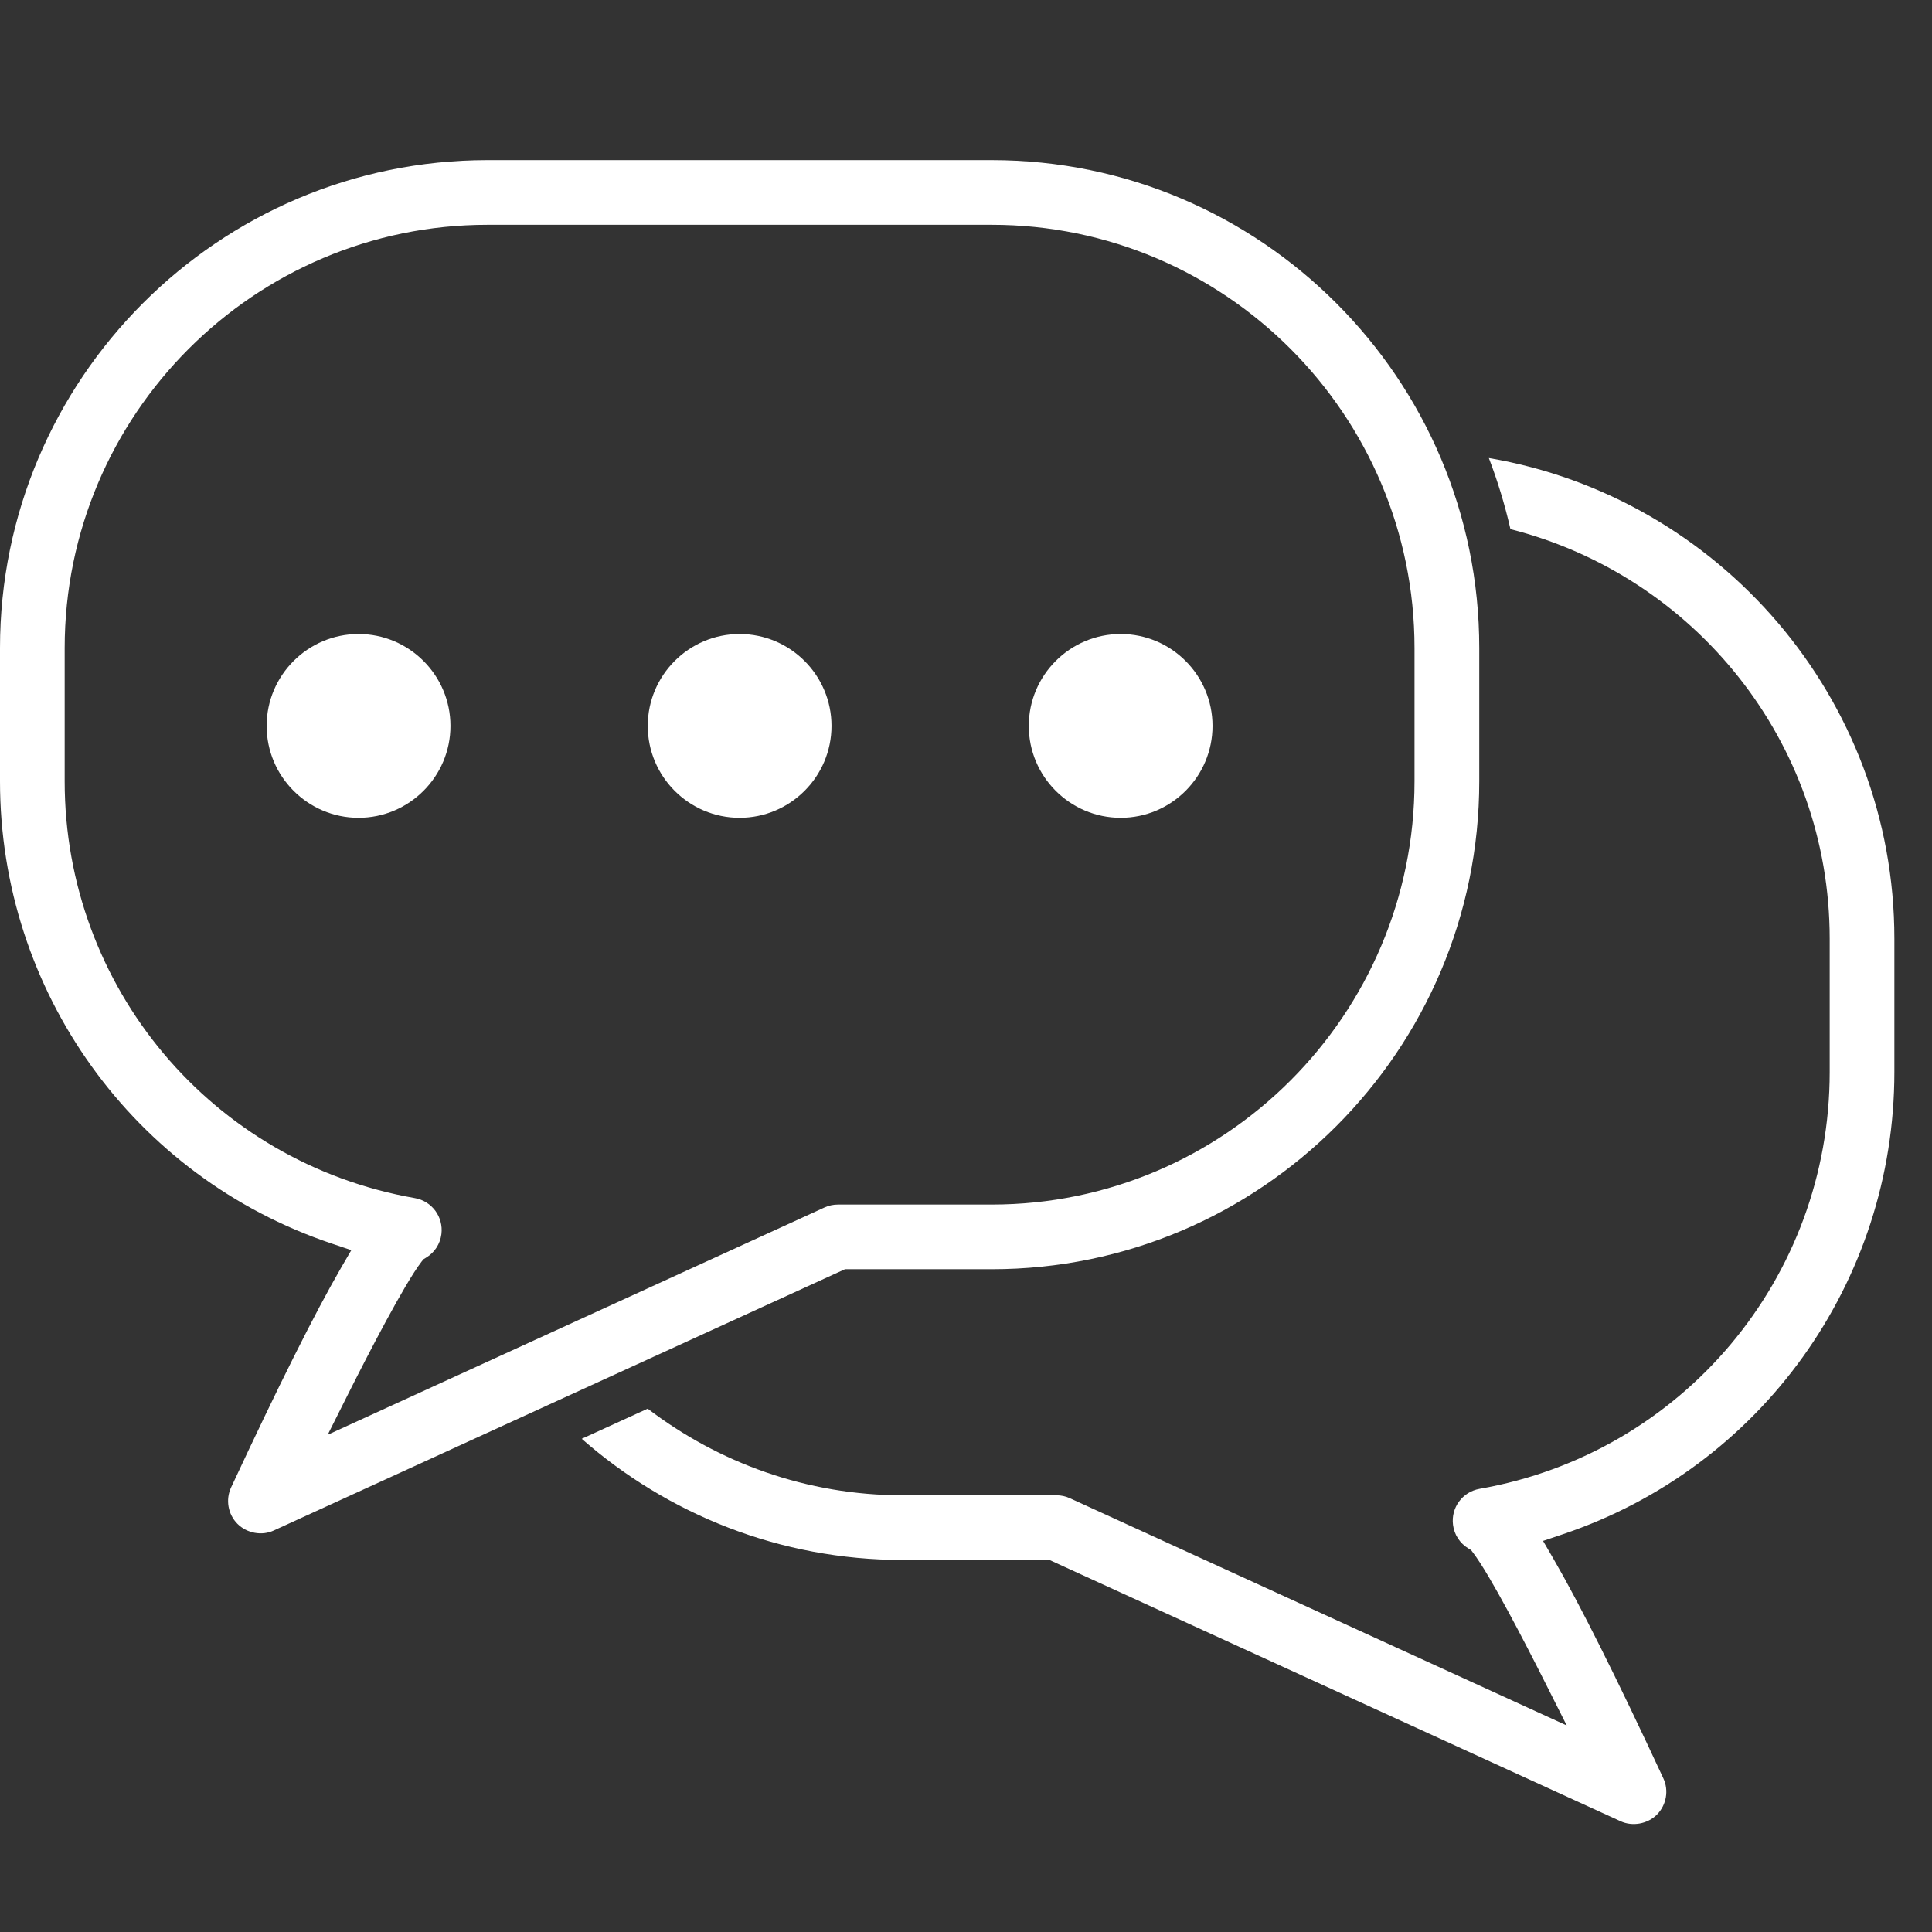 <svg xmlns="http://www.w3.org/2000/svg" xmlns:xlink="http://www.w3.org/1999/xlink" width="150" zoomAndPan="magnify" viewBox="0 0 112.5 112.5" height="150" preserveAspectRatio="xMidYMid meet" version="1.0"><rect x="0" y="0" width="112.5" height="112.5" fill="#333333" stroke="none"/><defs><clipPath id="b42a02f0b4"><path d="M 0 9.301 L 87 9.301 L 87 90 L 0 90 Z M 0 9.301 " clip-rule="nonzero"/></clipPath><clipPath id="97f9b4dc39"><path d="M 33 26 L 110.508 26 L 110.508 106.371 L 33 106.371 Z M 33 26 " clip-rule="nonzero"/></clipPath></defs><g clip-path="url(#b42a02f0b4)"><path fill="#ffffff" d="M 86.137 37.734 C 86.137 22.07 73.402 9.324 57.75 9.324 L 28.387 9.324 C 12.734 9.324 0 22.07 0 37.734 L 0 45.496 C 0 57.715 7.766 68.535 19.32 72.414 L 20.457 72.797 L 19.855 73.832 C 18.316 76.496 16.223 80.676 13.457 86.613 C 13.125 87.324 13.273 88.176 13.828 88.734 C 14.379 89.285 15.254 89.441 15.941 89.121 L 49.203 73.906 L 57.75 73.906 C 73.402 73.906 86.137 61.16 86.137 45.496 Z M 82.367 45.496 C 82.367 59.086 71.324 70.141 57.75 70.141 L 48.793 70.141 C 48.523 70.141 48.254 70.199 48.008 70.312 L 19.082 83.547 L 20.332 81.055 C 21.477 78.781 23.547 74.773 24.539 73.477 L 24.652 73.332 L 24.809 73.234 C 25.305 72.938 25.629 72.438 25.703 71.863 C 25.828 70.863 25.152 69.941 24.16 69.766 C 12.344 67.699 3.766 57.492 3.766 45.496 L 3.766 37.734 C 3.766 24.145 14.809 13.09 28.387 13.09 L 57.75 13.09 C 71.324 13.09 82.367 24.145 82.367 37.734 Z M 82.367 45.496 " fill-opacity="1" fill-rule="nonzero"/></g><g clip-path="url(#97f9b4dc39)"><path fill="#ffffff" d="M 86.695 26.672 C 87.207 28.008 87.629 29.395 87.953 30.812 C 98.617 33.516 106.543 43.16 106.543 54.664 L 106.543 62.422 C 106.543 74.418 97.965 84.629 86.152 86.695 C 85.156 86.871 84.48 87.793 84.609 88.793 C 84.68 89.367 85.008 89.863 85.5 90.164 L 85.66 90.258 L 85.77 90.406 C 86.766 91.703 88.832 95.711 89.977 97.984 L 91.23 100.473 L 62.301 87.242 C 62.059 87.129 61.785 87.07 61.52 87.07 L 52.559 87.07 C 46.977 87.07 41.844 85.176 37.715 82.027 L 33.875 83.781 C 38.871 88.168 45.41 90.836 52.562 90.836 L 61.109 90.836 L 94.367 106.051 C 95.059 106.367 95.934 106.215 96.484 105.664 C 97.035 105.105 97.188 104.254 96.852 103.543 C 94.09 97.602 91.996 93.422 90.453 90.762 L 89.852 89.727 L 90.988 89.344 C 102.547 85.465 110.309 74.645 110.309 62.422 L 110.309 54.664 C 110.309 40.625 100.082 28.949 86.695 26.672 Z M 86.695 26.672 " fill-opacity="1" fill-rule="nonzero"/></g><path fill="#ffffff" d="M 20.879 36.918 C 17.93 36.918 15.527 39.32 15.527 42.27 C 15.527 45.219 17.93 47.621 20.879 47.621 C 23.828 47.621 26.23 45.219 26.23 42.27 C 26.23 39.32 23.828 36.918 20.879 36.918 Z M 20.879 36.918 " fill-opacity="1" fill-rule="nonzero"/><path fill="#ffffff" d="M 65.258 36.918 C 62.305 36.918 59.906 39.32 59.906 42.27 C 59.906 45.219 62.305 47.621 65.258 47.621 C 68.207 47.621 70.605 45.219 70.605 42.27 C 70.605 39.32 68.207 36.918 65.258 36.918 Z M 65.258 36.918 " fill-opacity="1" fill-rule="nonzero"/><path fill="#ffffff" d="M 43.066 36.918 C 40.117 36.918 37.719 39.32 37.719 42.27 C 37.719 45.219 40.117 47.621 43.066 47.621 C 46.02 47.621 48.418 45.219 48.418 42.27 C 48.418 39.32 46.02 36.918 43.066 36.918 Z M 43.066 36.918 " fill-opacity="1" fill-rule="nonzero"/></svg>
